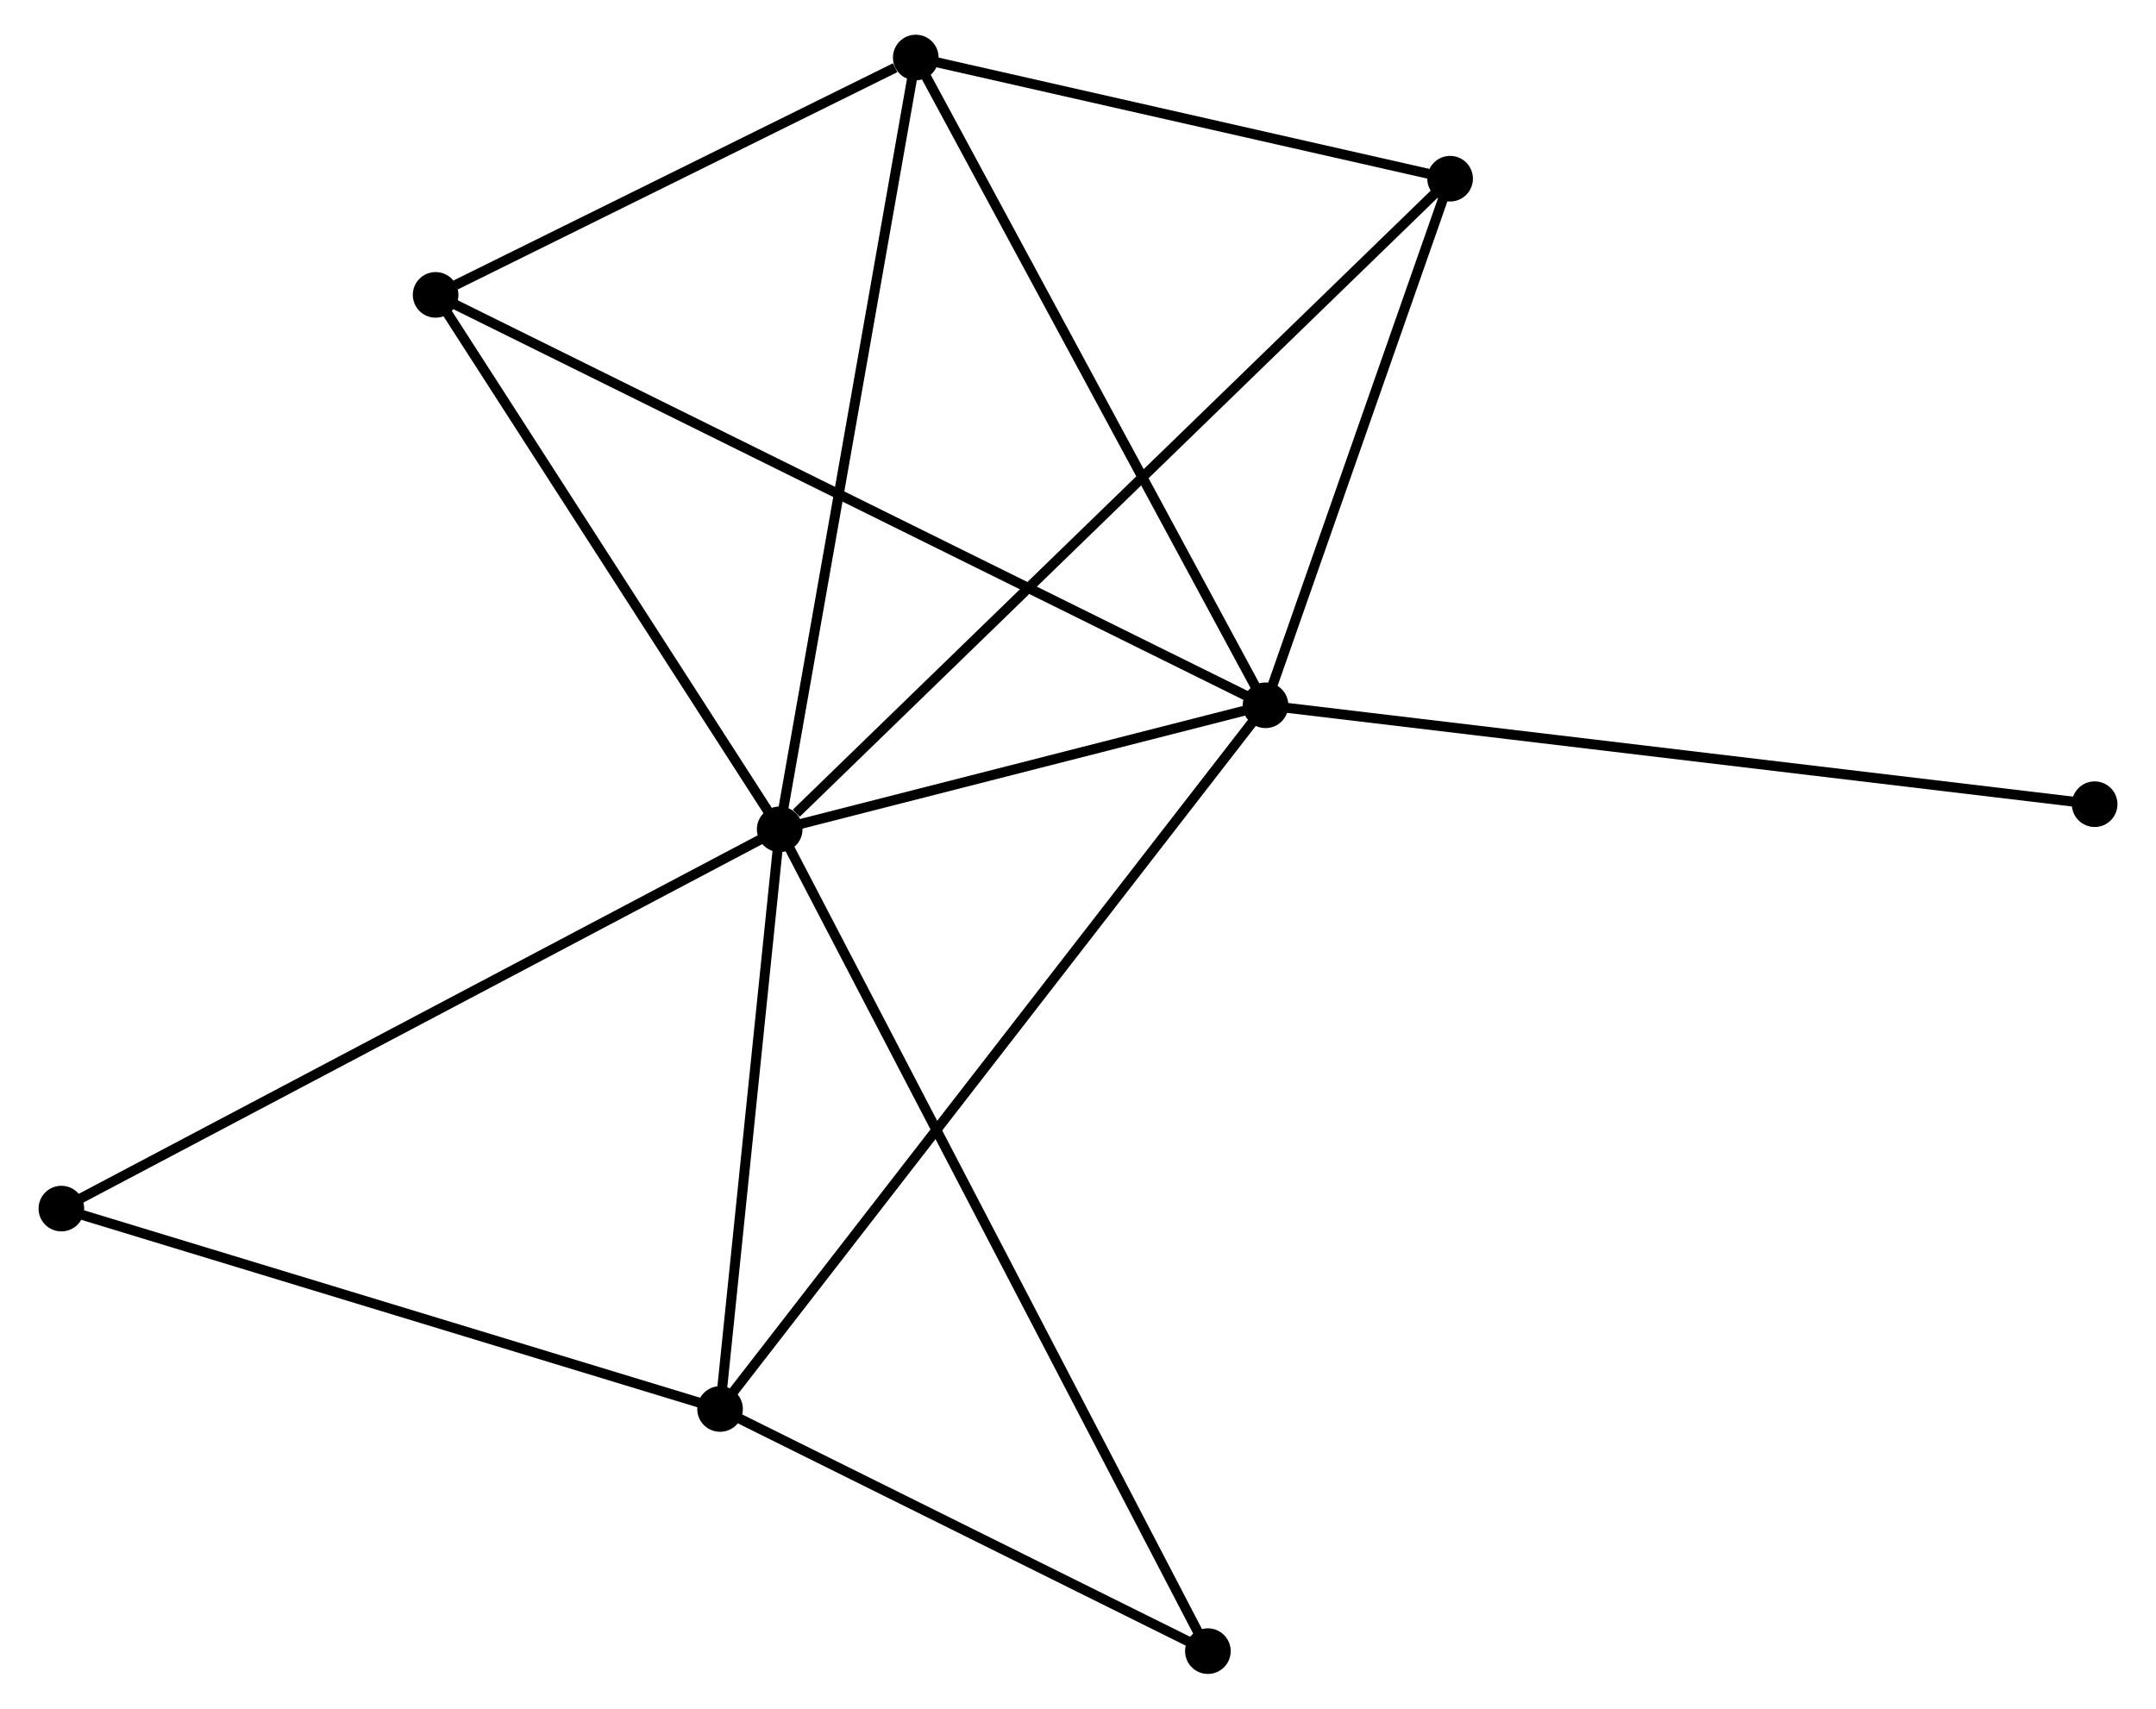 <?xml version="1.0" encoding="UTF-8" standalone="no"?>
<!DOCTYPE svg PUBLIC "-//W3C//DTD SVG 1.1//EN"
 "http://www.w3.org/Graphics/SVG/1.1/DTD/svg11.dtd">
<!-- Generated by graphviz version 2.36.0 (20140111.2315)
 -->
<!-- Title: %3 Pages: 1 -->
<svg width="217pt" height="172pt"
 viewBox="0.00 0.00 216.58 172.28" xmlns="http://www.w3.org/2000/svg" xmlns:xlink="http://www.w3.org/1999/xlink">
<g id="graph0" class="graph" transform="scale(1 1) rotate(0) translate(4 168.283)">
<title>%3</title>
<!-- 0 -->
<g id="node1" class="node"><title>0</title>
<ellipse fill="black" stroke="black" cx="74.218" cy="-84.665" rx="1.8" ry="1.8"/>
</g>
<!-- 1 -->
<g id="node2" class="node"><title>1</title>
<ellipse fill="black" stroke="black" cx="123.196" cy="-97.17" rx="1.8" ry="1.8"/>
</g>
<!-- 0&#45;&#45;1 -->
<g id="edge1" class="edge"><title>0&#45;&#45;1</title>
<path fill="none" stroke="black" d="M76.323,-85.203C84.379,-87.26 113.206,-94.619 121.154,-96.648"/>
</g>
<!-- 2 -->
<g id="node3" class="node"><title>2</title>
<ellipse fill="black" stroke="black" cx="68.205" cy="-26.215" rx="1.8" ry="1.8"/>
</g>
<!-- 0&#45;&#45;2 -->
<g id="edge2" class="edge"><title>0&#45;&#45;2</title>
<path fill="none" stroke="black" d="M74.018,-82.721C73.105,-73.846 69.34,-37.24 68.412,-28.227"/>
</g>
<!-- 3 -->
<g id="node4" class="node"><title>3</title>
<ellipse fill="black" stroke="black" cx="87.935" cy="-162.483" rx="1.8" ry="1.8"/>
</g>
<!-- 0&#45;&#45;3 -->
<g id="edge3" class="edge"><title>0&#45;&#45;3</title>
<path fill="none" stroke="black" d="M74.557,-86.589C76.455,-97.355 85.742,-150.037 87.608,-160.627"/>
</g>
<!-- 4 -->
<g id="node5" class="node"><title>4</title>
<ellipse fill="black" stroke="black" cx="141.804" cy="-150.265" rx="1.8" ry="1.8"/>
</g>
<!-- 0&#45;&#45;4 -->
<g id="edge4" class="edge"><title>0&#45;&#45;4</title>
<path fill="none" stroke="black" d="M75.889,-86.287C85.321,-95.442 131.792,-140.548 140.423,-148.925"/>
</g>
<!-- 5 -->
<g id="node6" class="node"><title>5</title>
<ellipse fill="black" stroke="black" cx="39.529" cy="-138.551" rx="1.8" ry="1.8"/>
</g>
<!-- 0&#45;&#45;5 -->
<g id="edge5" class="edge"><title>0&#45;&#45;5</title>
<path fill="none" stroke="black" d="M73.064,-86.458C67.797,-94.64 46.072,-128.387 40.723,-136.697"/>
</g>
<!-- 6 -->
<g id="node7" class="node"><title>6</title>
<ellipse fill="black" stroke="black" cx="1.8" cy="-46.421" rx="1.8" ry="1.8"/>
</g>
<!-- 0&#45;&#45;6 -->
<g id="edge6" class="edge"><title>0&#45;&#45;6</title>
<path fill="none" stroke="black" d="M72.428,-83.72C62.409,-78.429 13.383,-52.538 3.528,-47.333"/>
</g>
<!-- 7 -->
<g id="node8" class="node"><title>7</title>
<ellipse fill="black" stroke="black" cx="117.385" cy="-1.8" rx="1.8" ry="1.8"/>
</g>
<!-- 0&#45;&#45;7 -->
<g id="edge7" class="edge"><title>0&#45;&#45;7</title>
<path fill="none" stroke="black" d="M75.12,-82.935C80.738,-72.15 110.885,-14.278 116.489,-3.521"/>
</g>
<!-- 1&#45;&#45;2 -->
<g id="edge8" class="edge"><title>1&#45;&#45;2</title>
<path fill="none" stroke="black" d="M122.047,-95.688C114.891,-86.454 76.486,-36.899 69.348,-27.689"/>
</g>
<!-- 1&#45;&#45;3 -->
<g id="edge9" class="edge"><title>1&#45;&#45;3</title>
<path fill="none" stroke="black" d="M122.324,-98.784C117.488,-107.742 93.989,-151.271 88.906,-160.685"/>
</g>
<!-- 1&#45;&#45;4 -->
<g id="edge10" class="edge"><title>1&#45;&#45;4</title>
<path fill="none" stroke="black" d="M123.815,-98.936C126.64,-106.997 138.294,-140.25 141.163,-148.437"/>
</g>
<!-- 1&#45;&#45;5 -->
<g id="edge11" class="edge"><title>1&#45;&#45;5</title>
<path fill="none" stroke="black" d="M121.448,-98.034C110.56,-103.42 52.127,-132.32 41.267,-137.692"/>
</g>
<!-- 8 -->
<g id="node9" class="node"><title>8</title>
<ellipse fill="black" stroke="black" cx="206.782" cy="-87.196" rx="1.8" ry="1.8"/>
</g>
<!-- 1&#45;&#45;8 -->
<g id="edge12" class="edge"><title>1&#45;&#45;8</title>
<path fill="none" stroke="black" d="M125.262,-96.923C136.826,-95.543 193.413,-88.791 204.788,-87.434"/>
</g>
<!-- 2&#45;&#45;6 -->
<g id="edge13" class="edge"><title>2&#45;&#45;6</title>
<path fill="none" stroke="black" d="M66.29,-26.798C56.593,-29.749 13.014,-43.009 3.598,-45.874"/>
</g>
<!-- 2&#45;&#45;7 -->
<g id="edge14" class="edge"><title>2&#45;&#45;7</title>
<path fill="none" stroke="black" d="M69.842,-25.403C77.308,-21.696 108.109,-6.405 115.693,-2.64"/>
</g>
<!-- 3&#45;&#45;4 -->
<g id="edge15" class="edge"><title>3&#45;&#45;4</title>
<path fill="none" stroke="black" d="M89.728,-162.077C97.906,-160.222 131.643,-152.569 139.949,-150.685"/>
</g>
<!-- 3&#45;&#45;5 -->
<g id="edge16" class="edge"><title>3&#45;&#45;5</title>
<path fill="none" stroke="black" d="M85.856,-161.455C77.893,-157.518 49.403,-143.433 41.547,-139.549"/>
</g>
</g>
</svg>
